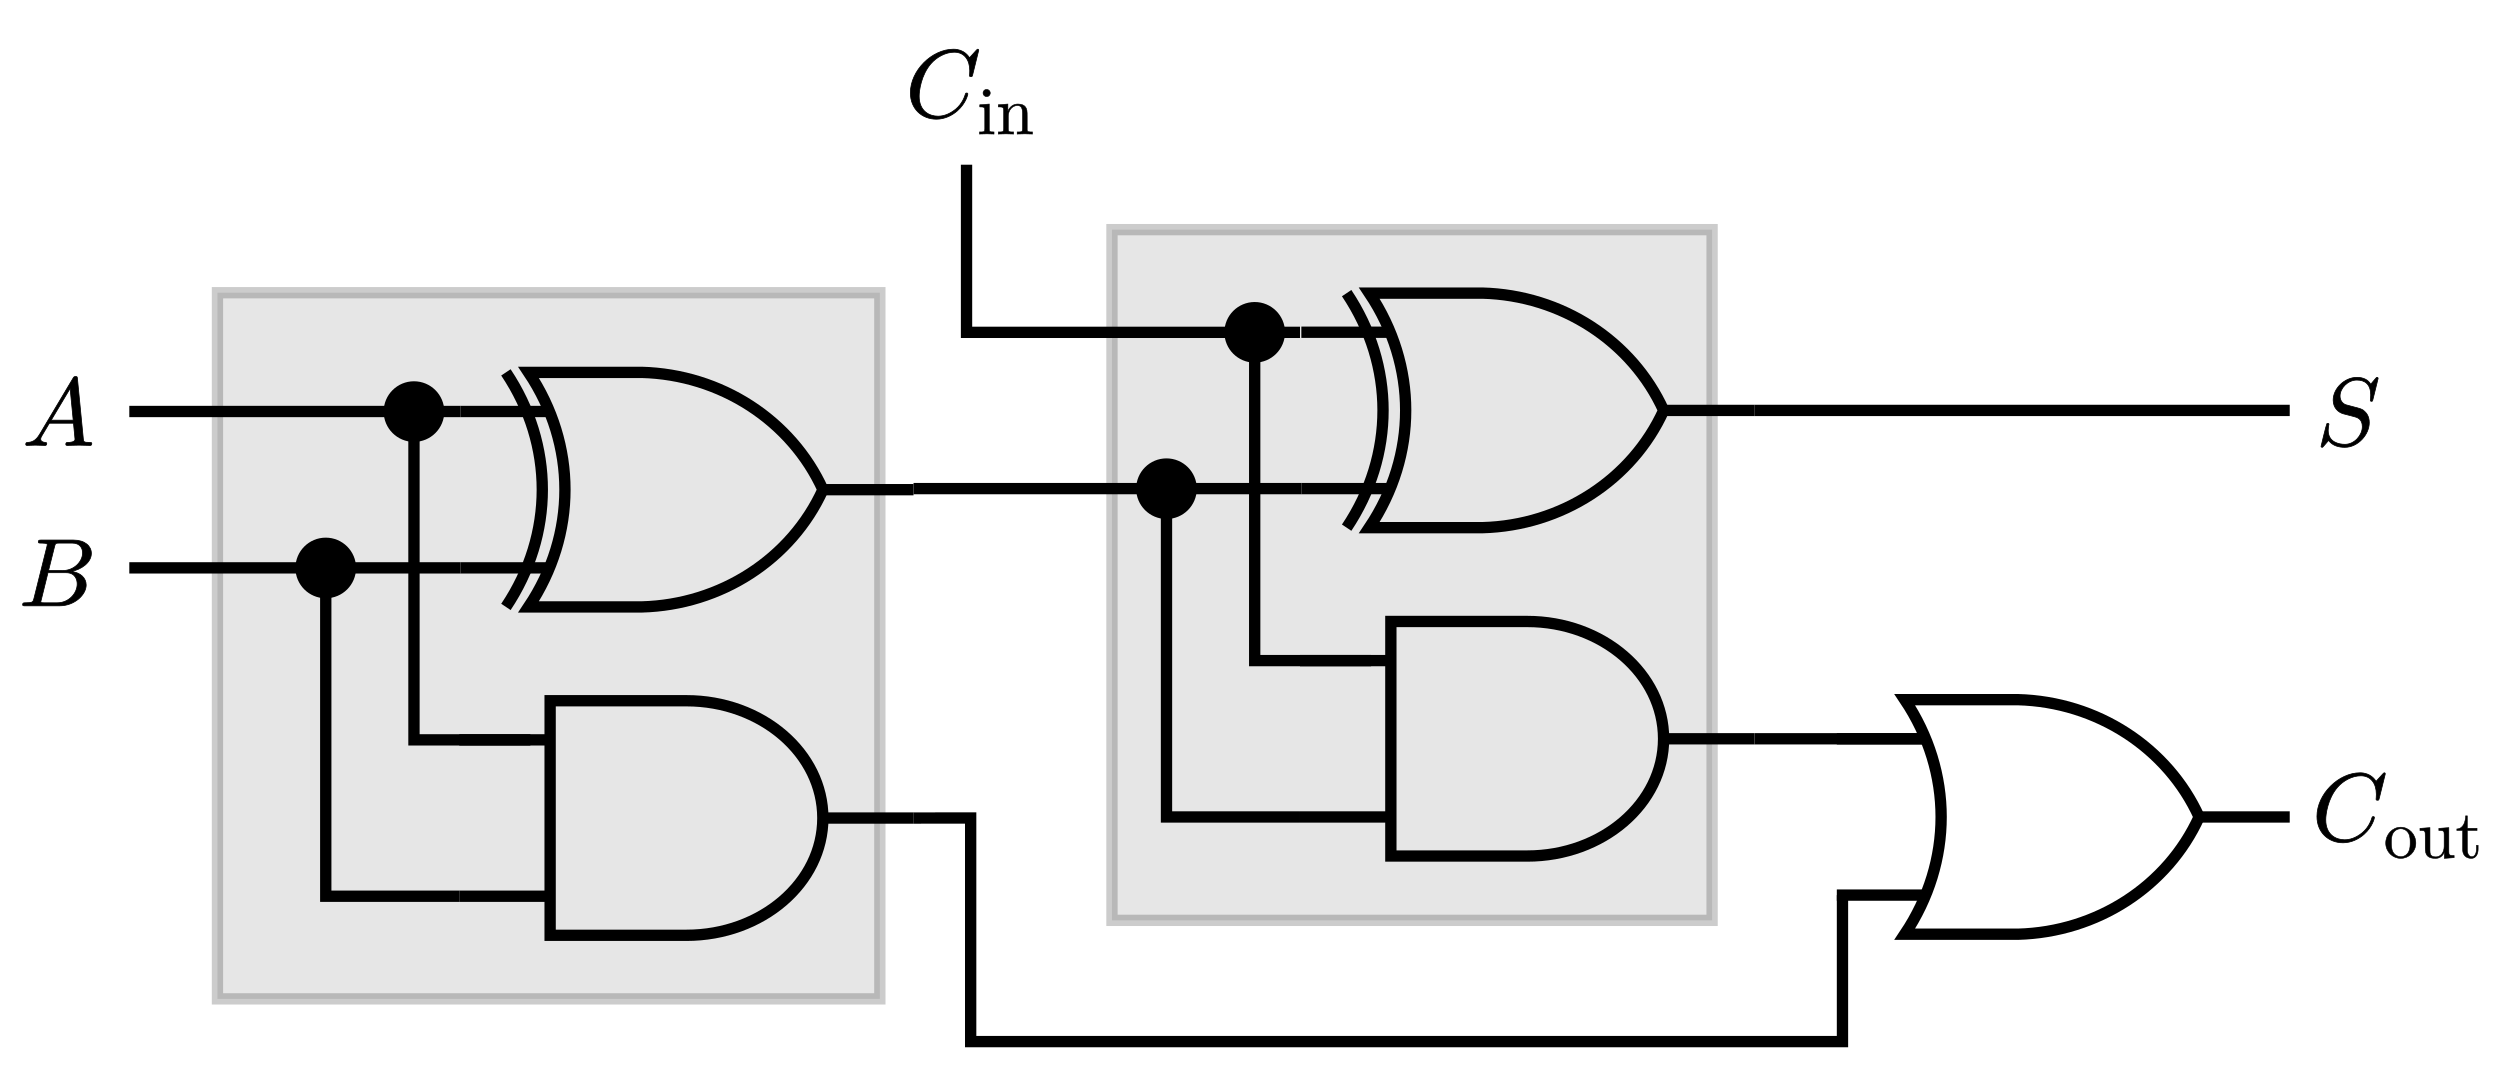 <svg xmlns="http://www.w3.org/2000/svg" xmlns:xlink="http://www.w3.org/1999/xlink" x="0" y="0" style="         width:701.19px;         height:301.19px;         background: transparent;         fill: none; " viewBox="248.64 3.49 441.58 180.29">
        
        
        <svg xmlns="http://www.w3.org/2000/svg" class="role-diagram-draw-area" style="overflow: visible;"><g class="shapes-region" style="stroke: black; fill: none;"><g class="arrow-line"><path class="connection real" stroke-dasharray="" d="  M329.76,157.1 L306.18,157.1 L306.18,99.12" style="stroke: rgb(0, 0, 0); stroke-width: 2; fill: none; fill-opacity: 1;"/><g stroke="#000" fill="#000" transform="matrix(-1.8369701987210297e-16,-1,1,-1.8369701987210297e-16,306.177,99.116)" style="stroke: rgb(0, 0, 0); fill: rgb(0, 0, 0); stroke-width: 2;"><circle cx="0" cy="0" r="4.355"/></g></g><g class="arrow-line"><path class="connection real" stroke-dasharray="" d="  M271.48,99.1 L330,99.1" style="stroke: rgb(0, 0, 0); stroke-width: 2; fill: none; fill-opacity: 1;"/></g><g class="arrow-line"><path class="connection real" stroke-dasharray="" d="  M271.48,71.48 L330,71.48" style="stroke: rgb(0, 0, 0); stroke-width: 2; fill: none; fill-opacity: 1;"/></g><g class="composite-shape"><g class="real" style="stroke-width: 2; stroke: rgb(0, 0, 0); fill: none; fill-opacity: 1;"><path d=" M345.81,122.57 L369.9,122.57 C383.19,122.57 393.98,131.85 393.98,143.29 C393.98,154.72 383.19,164 369.9,164 L345.81,164 L345.81,122.57 Z"/><path d=" M329.76,129.48 L345.81,129.48" style="fill: none;"/><path d=" M329.76,157.1 L345.81,157.1" style="fill: none;"/><path d=" M393.98,143.29 L410.04,143.29" style="fill: none;"/></g></g><g class="composite-shape"><g class="real" style="stroke-width: 2; stroke: rgb(0, 0, 0); fill: none; fill-opacity: 1;"><path d=" M342,64.57 L362,64.57 C375.95,64.94 388.42,73.02 394,85.29 C388.42,97.56 375.95,105.63 362,106 L342,106 C350.57,93.18 350.57,77.39 342,64.57 Z"/><path d=" M330,71.48 L346,71.48" style="fill: none;"/><path d=" M330,99.1 L346,99.1" style="fill: none;"/><path d=" M394,85.29 L410,85.29" style="fill: none;"/><path d=" M338,64.57 C346.57,77.39 346.57,93.18 338,106" style="fill: none;"/></g></g><g class="arrow-line"><path class="connection real" stroke-dasharray="" d="  M342.32,129.48 L321.76,129.48 L321.76,71.5" style="stroke: rgb(0, 0, 0); stroke-width: 2; fill: none; fill-opacity: 1;"/><g stroke="#000" fill="#000" transform="matrix(-1.8369701987210297e-16,-1,1,-1.8369701987210297e-16,321.762,71.497)" style="stroke: rgb(0, 0, 0); fill: rgb(0, 0, 0); stroke-width: 2;"><circle cx="0" cy="0" r="4.355"/></g></g><g class="arrow-line"><path class="connection real" stroke-dasharray="" d="  M478.26,143.1 L454.68,143.1 L454.68,85.12" style="stroke: rgb(0, 0, 0); stroke-width: 2; fill: none; fill-opacity: 1;"/><g stroke="#000" fill="#000" transform="matrix(-1.8369701987210297e-16,-1,1,-1.8369701987210297e-16,454.677,85.116)" style="stroke: rgb(0, 0, 0); fill: rgb(0, 0, 0); stroke-width: 2;"><circle cx="0" cy="0" r="4.355"/></g></g><g class="arrow-line"><path class="connection real" stroke-dasharray="" d="  M410,85.1 L478.5,85.1" style="stroke: rgb(0, 0, 0); stroke-width: 2; fill: none; fill-opacity: 1;"/></g><g class="composite-shape"><g class="real" style="stroke-width: 2; stroke: rgb(0, 0, 0); fill: none; fill-opacity: 1;"><path d=" M494.31,108.57 L518.4,108.57 C531.69,108.57 542.48,117.85 542.48,129.29 C542.48,140.72 531.69,150 518.4,150 L494.31,150 L494.31,108.57 Z"/><path d=" M478.26,115.48 L494.31,115.48" style="fill: none;"/><path d=" M478.26,143.1 L494.31,143.1" style="fill: none;"/><path d=" M542.48,129.29 L558.54,129.29" style="fill: none;"/></g></g><g class="composite-shape"><g class="real" style="stroke-width: 2; stroke: rgb(0, 0, 0); fill: none; fill-opacity: 1;"><path d=" M490.5,50.57 L510.5,50.57 C524.45,50.94 536.92,59.02 542.5,71.29 C536.92,83.56 524.45,91.63 510.5,92 L490.5,92 C499.07,79.18 499.07,63.39 490.5,50.57 Z"/><path d=" M478.5,57.48 L494.5,57.48" style="fill: none;"/><path d=" M478.5,85.1 L494.5,85.1" style="fill: none;"/><path d=" M542.5,71.29 L558.5,71.29" style="fill: none;"/><path d=" M486.5,50.57 C495.07,63.39 495.07,79.18 486.5,92" style="fill: none;"/></g></g><g class="arrow-line"><path class="connection real" stroke-dasharray="" d="  M490.82,115.48 L470.26,115.48 L470.26,57.5" style="stroke: rgb(0, 0, 0); stroke-width: 2; fill: none; fill-opacity: 1;"/><g stroke="#000" fill="#000" transform="matrix(-1.8369701987210297e-16,-1,1,-1.8369701987210297e-16,470.262,57.497)" style="stroke: rgb(0, 0, 0); fill: rgb(0, 0, 0); stroke-width: 2;"><circle cx="0" cy="0" r="4.355"/></g></g><g class="composite-shape"><path class="real" d=" M287.05,50.5 L404.05,50.5 L404.05,175.23 L287.05,175.23 Z" style="stroke-width: 2; stroke: rgb(0, 0, 0); fill: rgb(0, 0, 0); fill-opacity: 0.1; stroke-opacity: 0.2;"/></g><g class="arrow-line"><path class="connection real" stroke-dasharray="" d="  M478.26,57.5 L419.36,57.5 L419.36,27.89" style="stroke: rgb(0, 0, 0); stroke-width: 2; fill: none; fill-opacity: 1;"/></g><g class="composite-shape"><g class="real" style="stroke-width: 2; stroke: rgb(0, 0, 0); fill: none; fill-opacity: 1;"><path d=" M585.08,122.38 L605.08,122.38 C619.03,122.75 631.5,130.83 637.08,143.1 C631.5,155.37 619.03,163.44 605.08,163.81 L585.08,163.81 C593.65,150.99 593.65,135.2 585.08,122.38 Z"/><path d=" M573.08,129.29 L589.08,129.29" style="fill: none;"/><path d=" M573.08,156.9 L589.08,156.9" style="fill: none;"/><path d=" M637.08,143.1 L653.08,143.1" style="fill: none;"/></g></g><g class="arrow-line"><path class="connection real" stroke-dasharray="" d="  M558.54,129.29 L589.09,129.29" style="stroke: rgb(0, 0, 0); stroke-width: 2; fill: none; fill-opacity: 1;"/></g><g class="arrow-line"><path class="connection real" stroke-dasharray="" d="  M574.08,156.9 L574.08,182.78 L420.09,182.78 L420.09,143.28 L410.04,143.29" style="stroke: rgb(0, 0, 0); stroke-width: 2; fill: none; fill-opacity: 1;"/></g><g class="arrow-line"><path class="connection real" stroke-dasharray="" d="  M558.5,71.29 L653.08,71.29" style="stroke: rgb(0, 0, 0); stroke-width: 2; fill: none; fill-opacity: 1;"/></g><g class="composite-shape"><path class="real" d=" M445.05,39.36 L551.05,39.36 L551.05,161.36 L445.05,161.36 Z" style="stroke-width: 2; stroke: rgb(0, 0, 0); stroke-opacity: 0.2; fill: rgb(0, 0, 0); fill-opacity: 0.1;"/></g><g/></g><g/><g/><g/></svg>
        <svg xmlns="http://www.w3.org/2000/svg" xmlns:xlink="http://www.w3.org/1999/xlink" width="700" height="300" style="width:700px;height:300px;font-family:LatinModern-Math, LatinModern, Asana-Math, Asana;background:transparent;"><g><g><g><g transform="matrix(1,0,0,1,657.729,77.435)"><path transform="matrix(0.017,0,0,-0.017,0,0)" d="M645 695C645 698 643 705 634 705C629 705 628 704 616 690L568 633C542 680 490 705 425 705C298 705 178 590 178 469C178 388 231 342 282 327L389 299C426 290 481 275 481 193C481 103 399 9 301 9C237 9 126 31 126 155C126 179 131 203 132 209C133 213 134 216 134 216C134 226 127 227 122 227C117 227 115 226 112 223C108 219 52 -9 52 -12C52 -18 57 -22 63 -22C68 -22 69 -21 81 -7L130 50C173 -8 241 -22 299 -22C435 -22 553 111 553 235C553 304 519 338 504 352C481 375 466 379 377 402L310 420C283 429 249 458 249 511C249 592 329 677 424 677C507 677 568 634 568 522C568 490 564 472 564 466C564 466 564 456 576 456C586 456 587 459 591 476Z" stroke="rgb(0,0,0)" stroke-opacity="1" stroke-width="8" fill="rgb(0,0,0)" fill-opacity="1"/></g></g></g></g><g><g><g><g transform="matrix(1,0,0,1,657.041,147.283)"><path transform="matrix(0.017,0,0,-0.017,0,0)" d="M760 695C760 698 758 705 749 705C746 705 745 704 734 693L664 616C655 630 609 705 498 705C275 705 50 484 50 252C50 87 168 -22 321 -22C408 -22 484 18 537 64C630 146 647 237 647 240C647 250 635 250 635 250C629 250 624 248 622 240C613 211 590 140 521 82C452 26 389 9 337 9C247 9 141 61 141 217C141 274 162 436 262 553C323 624 417 674 506 674C608 674 667 597 667 481C667 441 664 440 664 430C664 420 675 420 679 420C692 420 692 422 697 440Z" stroke="rgb(0,0,0)" stroke-opacity="1" stroke-width="8" fill="rgb(0,0,0)" fill-opacity="1"/></g></g><g><g><g><g><g transform="matrix(1,0,0,1,669.699,150.284)"><path transform="matrix(0.012,0,0,-0.012,0,0)" d="M471 214C471 342 371 448 250 448C125 448 28 339 28 214C28 85 132 -11 249 -11C370 -11 471 87 471 214ZM388 222C388 186 388 132 366 88C344 43 300 14 250 14C207 14 163 35 136 81C111 125 111 186 111 222C111 261 111 315 135 359C162 405 209 426 249 426C293 426 336 404 362 361C388 318 388 260 388 222ZM1035 0L1035 31C965 31 957 38 957 87L957 442L810 431L810 400C880 400 888 393 888 344L888 166C888 79 840 11 767 11C683 11 679 58 679 110L679 442L532 431L532 400C610 400 610 397 610 308L610 158C610 80 610 -11 762 -11C818 -11 862 17 891 79L891 -11ZM1388 124L1388 181L1363 181L1363 126C1363 52 1333 14 1296 14C1229 14 1229 105 1229 122L1229 400L1372 400L1372 431L1229 431L1229 615L1204 615C1203 533 1173 426 1075 422L1075 400L1160 400L1160 124C1160 1 1253 -11 1289 -11C1360 -11 1388 60 1388 124Z" stroke="rgb(0,0,0)" stroke-opacity="1" stroke-width="8" fill="rgb(0,0,0)" fill-opacity="1"/></g></g></g></g></g></g></g><g><g><g><g transform="matrix(1,0,0,1,252.595,77.472)"><path transform="matrix(0.017,0,0,-0.017,0,0)" d="M721 20C721 31 711 31 698 31C636 31 636 38 633 67L572 692C570 712 570 716 553 716C537 716 533 709 527 699L179 115C139 48 100 34 56 31C44 30 35 30 35 11C35 5 40 0 48 0C75 0 106 3 134 3C167 3 202 0 234 0C240 0 253 0 253 19C253 30 244 31 237 31C214 33 190 41 190 66C190 78 196 89 204 103C211 115 212 115 280 231L531 231C533 210 547 74 547 64C547 34 495 31 475 31C461 31 451 31 451 11C451 0 465 0 465 0C506 0 549 3 590 3C615 3 678 0 703 0C709 0 721 0 721 20ZM528 262L299 262L496 592Z" stroke="rgb(0,0,0)" stroke-opacity="1" stroke-width="8" fill="rgb(0,0,0)" fill-opacity="1"/></g></g></g></g><g><g><g><g transform="matrix(1,0,0,1,251.925,105.802)"><path transform="matrix(0.017,0,0,-0.017,0,0)" d="M756 545C756 619 690 683 570 683L234 683C215 683 205 683 205 663C205 652 214 652 233 652C233 652 254 652 271 650C289 648 298 647 298 634C298 630 297 627 294 615L160 78C150 39 148 31 69 31C52 31 42 31 42 11C42 0 51 0 69 0L426 0C584 0 702 118 702 216C702 288 644 346 547 357C651 376 756 450 756 545ZM665 549C665 461 579 366 457 366L311 366L373 614C382 649 384 652 427 652L556 652C644 652 665 593 665 549ZM609 227C609 128 520 31 402 31L266 31C252 31 250 31 244 32C234 33 231 34 231 42C231 45 231 47 236 65L305 344L494 344C590 344 609 270 609 227Z" stroke="rgb(0,0,0)" stroke-opacity="1" stroke-width="8" fill="rgb(0,0,0)" fill-opacity="1"/></g></g></g></g><g><g><g><g transform="matrix(1,0,0,1,408.594,19.474)"><path transform="matrix(0.017,0,0,-0.017,0,0)" d="M760 695C760 698 758 705 749 705C746 705 745 704 734 693L664 616C655 630 609 705 498 705C275 705 50 484 50 252C50 87 168 -22 321 -22C408 -22 484 18 537 64C630 146 647 237 647 240C647 250 635 250 635 250C629 250 624 248 622 240C613 211 590 140 521 82C452 26 389 9 337 9C247 9 141 61 141 217C141 274 162 436 262 553C323 624 417 674 506 674C608 674 667 597 667 481C667 441 664 440 664 430C664 420 675 420 679 420C692 420 692 422 697 440Z" stroke="rgb(0,0,0)" stroke-opacity="1" stroke-width="8" fill="rgb(0,0,0)" fill-opacity="1"/></g></g><g><g><g><g><g transform="matrix(1,0,0,1,421.252,22.475)"><path transform="matrix(0.012,0,0,-0.012,0,0)" d="M247 0L247 31C181 31 177 36 177 75L177 442L37 431L37 400C102 400 111 394 111 345L111 76C111 31 100 31 33 31L33 0L143 3C178 3 213 1 247 0ZM192 604C192 631 169 657 139 657C105 657 85 629 85 604C85 577 108 551 138 551C172 551 192 579 192 604ZM813 0L813 31C761 31 736 31 735 61L735 252C735 338 735 369 704 405C690 422 657 442 599 442C526 442 479 399 451 337L451 442L310 431L310 400C380 400 388 393 388 344L388 76C388 31 377 31 310 31L310 0L423 3L535 0L535 31C468 31 457 31 457 76L457 260C457 364 528 420 592 420C655 420 666 366 666 309L666 76C666 31 655 31 588 31L588 0L701 3Z" stroke="rgb(0,0,0)" stroke-opacity="1" stroke-width="8" fill="rgb(0,0,0)" fill-opacity="1"/></g></g></g></g></g></g></g></svg>
</svg>